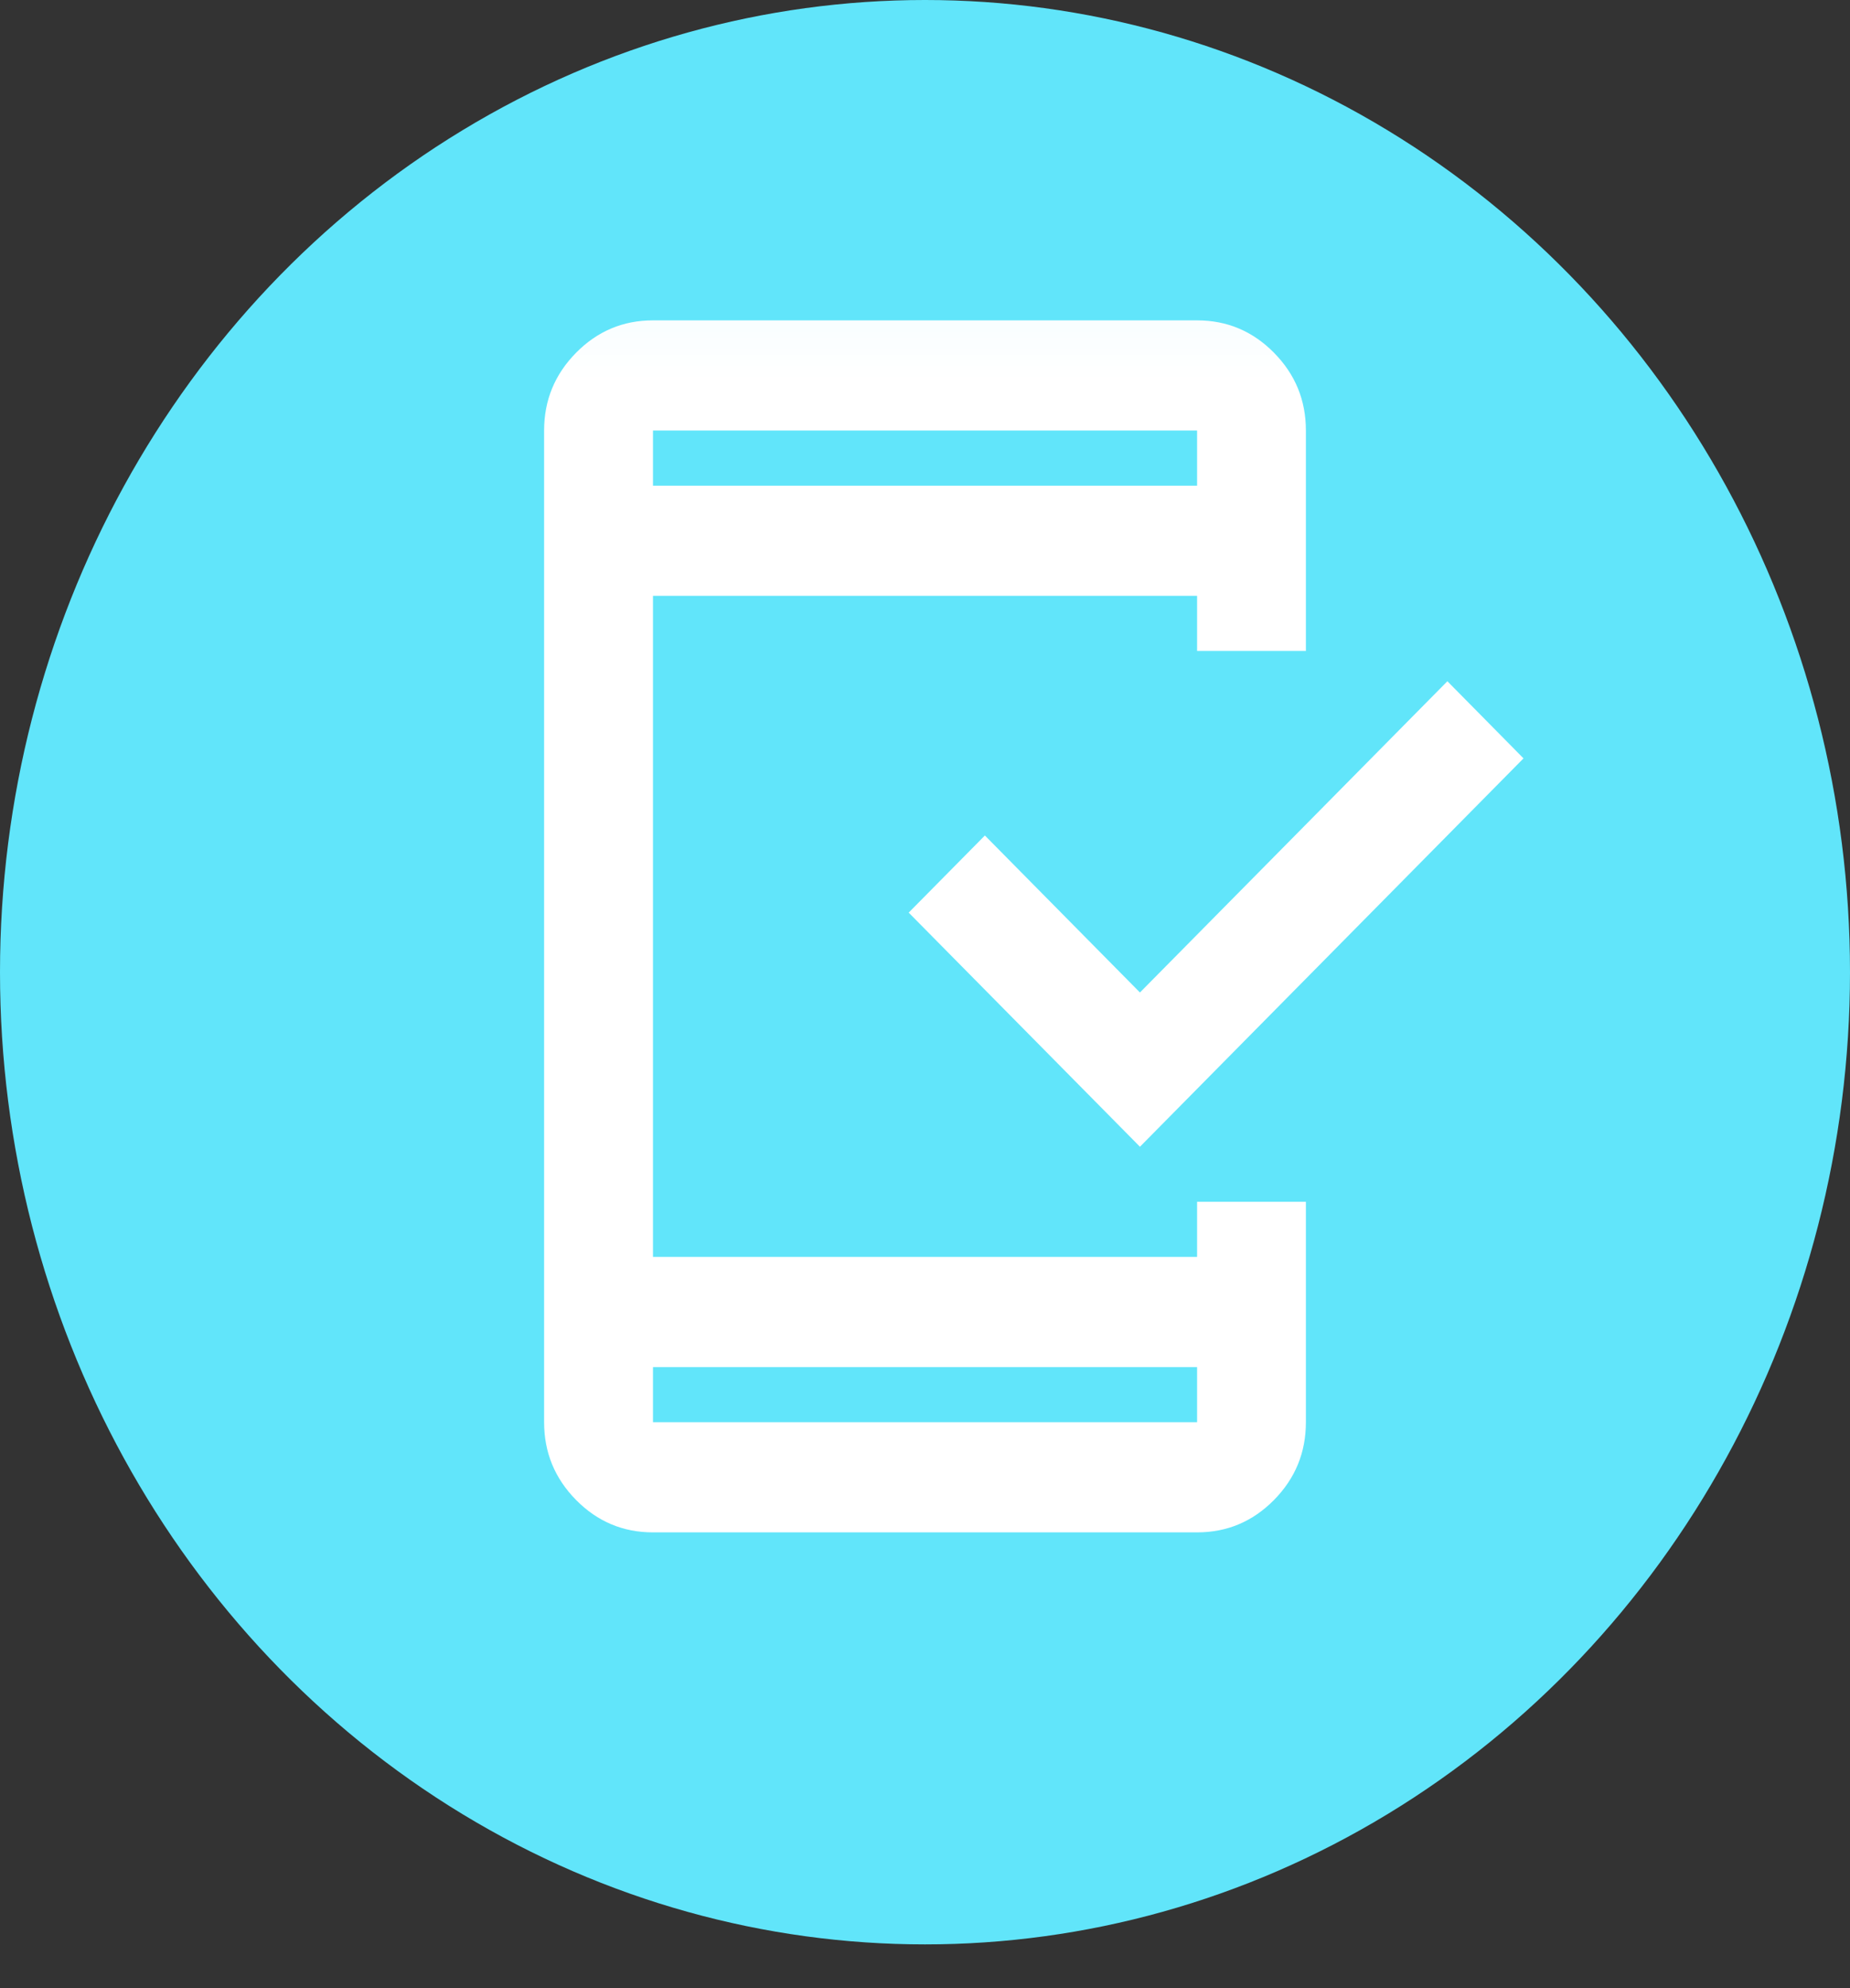 <svg width="27" height="29" viewBox="0 0 27 29" fill="none" xmlns="http://www.w3.org/2000/svg">
<rect x="0" y="0" width="27" height="29" fill="#333333" stroke="none"/>
<ellipse cx="13.5" cy="14.181" rx="13.5" ry="14.181" fill="#61E5FA"/>
<mask id="mask0_448_38186" style="mask-type:alpha" maskUnits="userSpaceOnUse" x="4" y="4" width="20" height="20">
<rect x="4.766" y="4.052" width="19.059" height="19.448" fill="#D9D9D9"/>
</mask>
<g mask="url(#mask0_448_38186)">
<path d="M9.53 22.352C9.093 22.352 8.719 22.195 8.408 21.88C8.097 21.565 7.941 21.187 7.941 20.745V6.28C7.941 5.838 8.097 5.46 8.408 5.145C8.719 4.83 9.093 4.673 9.53 4.673H17.471C17.908 4.673 18.282 4.83 18.593 5.145C18.904 5.46 19.059 5.838 19.059 6.28V9.495H17.471V8.691H9.53V18.334H17.471V17.53H19.059V20.745C19.059 21.187 18.904 21.565 18.593 21.88C18.282 22.195 17.908 22.352 17.471 22.352H9.53ZM9.53 19.941V20.745H17.471V19.941H9.53ZM16.637 16.727L13.262 13.312L14.374 12.187L16.637 14.477L21.124 9.937L22.235 11.062L16.637 16.727ZM9.53 7.084H17.471V6.28H9.53V7.084Z" fill="white"/>
</g>
</svg>
